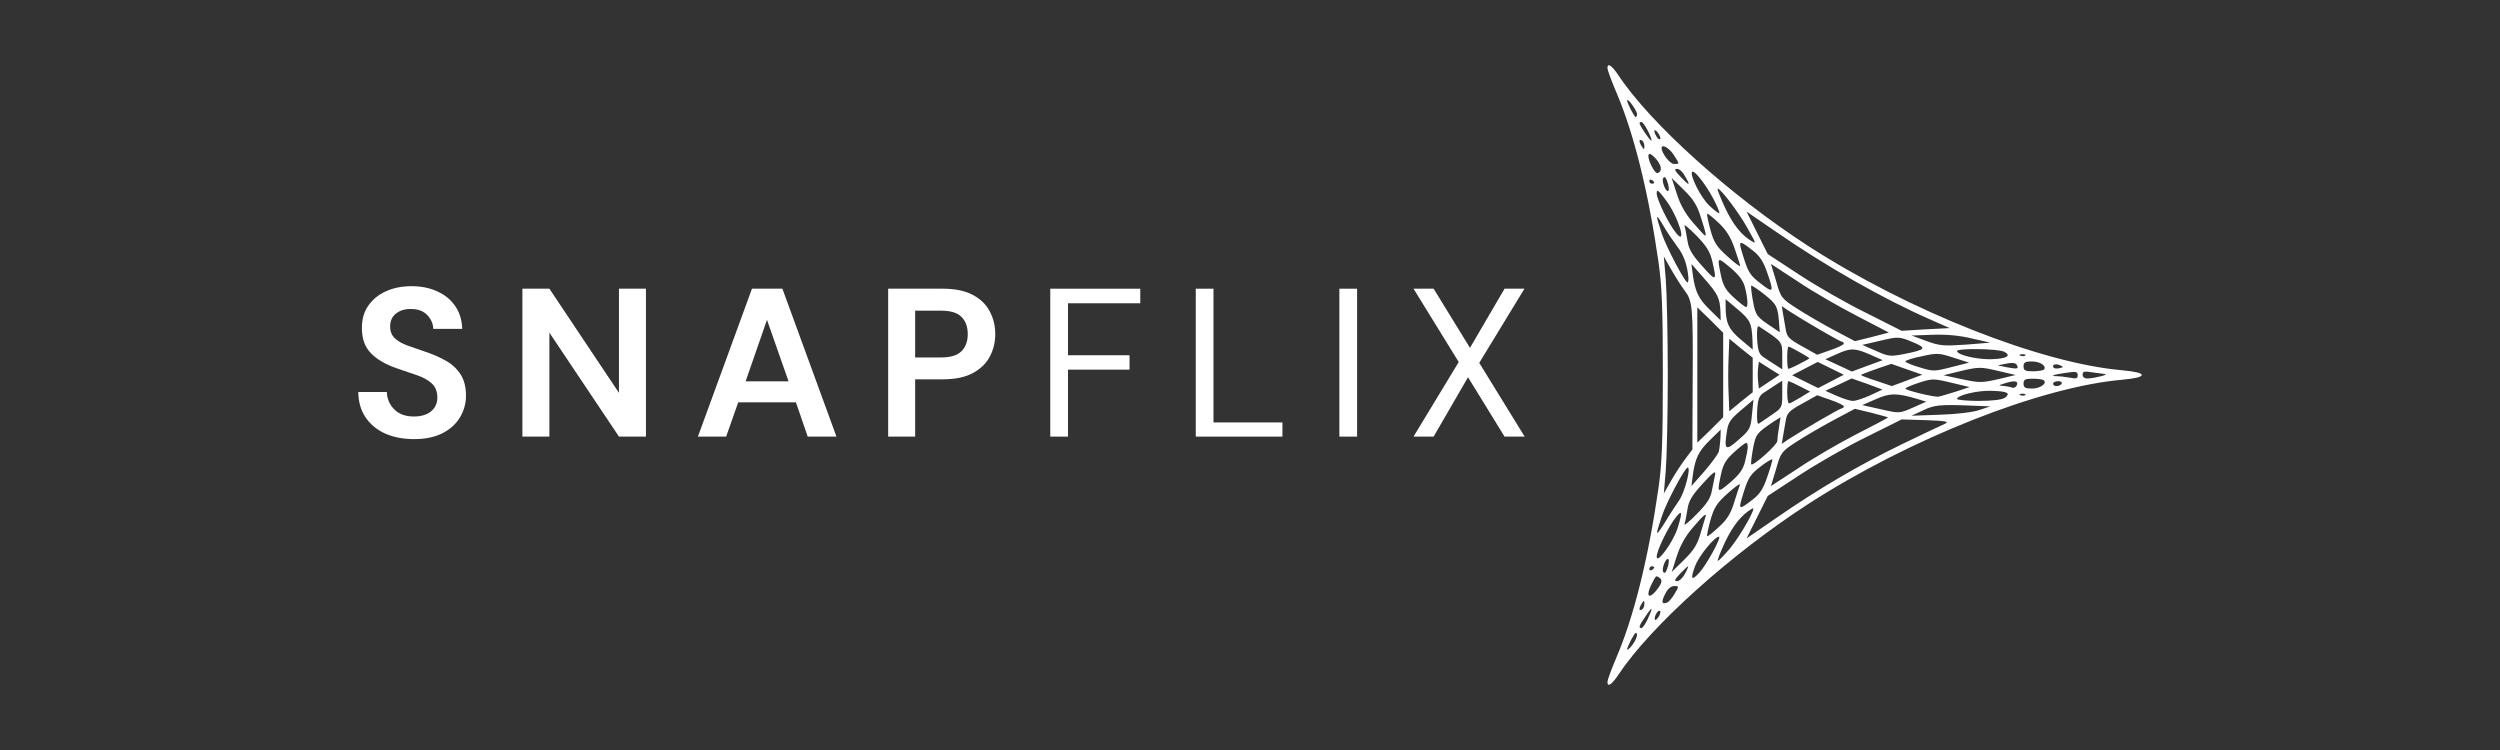 <?xml version="1.0" encoding="UTF-8" standalone="no"?>
<!DOCTYPE svg PUBLIC "-//W3C//DTD SVG 1.1//EN" "http://www.w3.org/Graphics/SVG/1.1/DTD/svg11.dtd">
<svg width="100%" height="100%" viewBox="0 0 500 150" version="1.1" xmlns="http://www.w3.org/2000/svg" xmlns:xlink="http://www.w3.org/1999/xlink" xml:space="preserve" xmlns:serif="http://www.serif.com/" style="fill-rule:evenodd;clip-rule:evenodd;stroke-linejoin:round;stroke-miterlimit:2;">
    <rect x="0" y="0" width="500" height="150" fill="#333333" stroke="none"/>
    <g transform="matrix(1,0,0,1,-2.526,0.115)">
        <g transform="matrix(1,0,0,1,0,-175)">
            <path d="M427.078,248.948C410.729,247.563 384.385,237.146 364.146,224.068C348.589,213.995 332.536,199.531 326.182,189.901C324.854,187.927 324.016,187.385 324.016,188.521C324.016,188.865 324.755,190.891 325.693,193.109C329.24,201.307 332.193,213.156 334.208,227.177C334.901,231.917 335.099,236.458 335.099,249.885C335.099,263.313 334.901,267.854 334.208,272.594C332.193,286.615 329.24,298.464 325.693,306.656C324.755,308.88 324.016,310.906 324.016,311.25C324.016,312.385 324.854,311.844 326.182,309.865C332.536,300.24 348.589,285.776 364.146,275.703C384.385,262.62 410.729,252.203 427.078,250.823C429.536,250.578 430.87,250.281 430.87,249.885C430.87,249.49 429.536,249.193 427.078,248.948ZM420.182,250.578C419.443,250.625 419.052,250.328 419.052,249.833C419.052,249.146 419.396,249.094 420.922,249.344C421.906,249.49 423.089,249.641 423.484,249.688C424.417,249.786 421.661,250.479 420.182,250.578ZM416.542,250.427C415.703,250.281 414.521,250.13 413.979,250.13C412.354,250.13 413.193,249.786 415.75,249.443C417.719,249.146 418.068,249.193 418.068,249.932C418.068,250.578 417.771,250.677 416.542,250.427ZM413.292,248.453C412.75,247.911 413.583,247.516 414.469,247.911C415.307,248.307 415.307,248.307 414.469,248.5C413.979,248.651 413.438,248.599 413.292,248.453ZM413.833,252.104C413.438,252.104 413.141,251.911 413.141,251.615C413.141,251.365 413.583,251.12 414.177,251.12C414.719,251.12 415.01,251.365 414.865,251.615C414.719,251.911 414.224,252.104 413.833,252.104ZM409.151,249.146C407.578,249.146 407.234,248.995 407.234,248.156C407.234,247.365 407.578,247.172 408.859,247.172C410.531,247.172 411.813,248.01 411.37,248.75C411.224,248.948 410.234,249.146 409.151,249.146ZM408.906,252.599C407.578,252.599 407.234,252.401 407.234,251.615C407.234,250.776 407.578,250.625 409.104,250.625C410.141,250.625 411.172,250.776 411.318,250.969C411.958,251.615 410.531,252.599 408.906,252.599ZM406.641,246.036C406.25,245.885 406.396,245.74 406.938,245.74C407.479,245.688 407.776,245.839 407.578,245.984C407.432,246.135 406.984,246.182 406.641,246.036ZM406.641,253.932C406.25,253.786 406.396,253.635 406.938,253.635C407.479,253.589 407.776,253.734 407.578,253.885C407.432,254.031 406.984,254.083 406.641,253.932ZM403.984,248.354L402.063,247.958L403.786,247.615C404.917,247.365 405.609,247.464 405.854,247.813C406.349,248.651 406.052,248.75 403.984,248.354ZM404.917,252.401C404.526,252.255 403.74,252.104 403.146,252.057C402.161,252.005 402.161,251.958 403.292,251.615C405.359,250.922 406.25,251.021 405.901,251.911C405.755,252.302 405.313,252.552 404.917,252.401ZM394.922,250.724L391.229,249.932L394.875,249.047C398.224,248.255 398.714,248.255 402.063,249.047L405.656,249.885L402.161,250.724C398.865,251.464 398.37,251.464 394.922,250.724ZM400.833,246.724C398.073,246.823 393.938,245.885 393.938,245.094C393.938,244.505 402.208,244.604 403.391,245.245C404.87,246.036 403.885,246.625 400.833,246.724ZM398.271,255.068C395.906,255.068 393.938,254.87 393.938,254.672C393.938,253.932 398.073,252.948 400.781,253.047C403.984,253.141 404.724,253.49 403.542,254.427C402.901,254.823 401.125,255.068 398.271,255.068ZM387.781,243.073L384.828,241.984L389.016,241.839C391.771,241.74 394.479,241.984 396.891,242.578L400.583,243.417L395.661,243.813C391.229,244.109 390.443,244.057 387.781,243.073ZM390.49,257.833L384.828,258.031L387.047,256.995C389.406,255.859 390.49,255.76 396.646,256.005L400.583,256.156L398.37,256.896C397.141,257.339 393.693,257.734 390.49,257.833ZM386.453,248.354C384.88,247.911 383.599,247.365 383.599,247.172C383.599,246.974 385.073,246.479 386.896,246.135C389.948,245.443 390.391,245.49 393.25,246.427L396.349,247.417L392.807,248.307C389.406,249.193 389.115,249.193 386.453,248.354ZM390.198,254.229C389.115,254.281 383.599,252.948 383.599,252.599C383.599,252.453 384.828,251.911 386.354,251.417C388.964,250.578 389.26,250.578 392.755,251.417L396.448,252.302L393.594,253.24C392.016,253.734 390.49,254.182 390.198,254.229ZM375.719,237.443C371.781,235.521 365.771,232.063 362.328,229.792L356.073,225.693L353.953,221.448L351.839,217.203L357.745,221.25C367.891,228.26 379.313,234.729 388.672,238.828L392.464,240.505L387.682,240.75L382.859,241.047L375.719,237.443ZM382.859,263.755C374.292,267.906 366.219,272.646 357.797,278.469L351.839,282.568L353.953,278.323L356.073,274.073L362.328,269.979C365.771,267.708 371.781,264.25 375.719,262.328L382.859,258.771L387.781,258.917C391.823,259.068 392.464,259.214 391.474,259.661C390.786,259.958 386.948,261.781 382.859,263.755ZM383.354,245.688C380.594,246.229 380.198,246.182 377.688,245.047L374.979,243.865L378.625,243.021C382.219,242.182 382.318,242.182 384.979,243.271C387.979,244.505 387.781,244.802 383.354,245.688ZM378.724,256.745L374.979,255.906L377.688,254.724C380.495,253.49 381.729,253.438 385.813,254.625L387.781,255.219L385.125,256.401C382.417,257.589 382.417,257.589 378.724,256.745ZM377.839,251.068C376.115,250.526 374.734,249.984 374.734,249.885C374.734,249.786 376.115,249.292 377.74,248.698L380.792,247.661L383.896,248.75L386.995,249.833L380.891,252.104L377.839,251.068ZM369.318,240.901C367.005,239.667 363.703,237.74 361.932,236.604C358.828,234.583 358.682,234.432 357.745,231.078L356.714,227.667L362.078,231.172C364.984,233.151 370.302,236.208 373.849,238.036L380.297,241.396L376.901,242.281L373.505,243.12L369.318,240.901ZM373.797,261.734C370.255,263.557 364.984,266.62 362.078,268.594L356.714,272.099L357.745,268.693C358.682,265.339 358.828,265.188 361.932,263.167C363.703,262.031 367.005,260.104 369.318,258.87L373.505,256.646L376.802,257.438C378.672,257.932 380.151,258.328 380.151,258.375C380.151,258.427 377.297,259.958 373.797,261.734ZM370.255,247.958L367.594,246.724L369.813,245.74C372.62,244.453 373.453,244.453 376.505,245.786L379.068,246.922L375.964,248.057L372.911,249.193L370.255,247.958ZM373.109,255.068C372.521,255.068 371.042,254.573 369.813,254.031L367.594,253.047L370.255,251.813L372.865,250.578L375.964,251.661L379.021,252.797L376.604,253.932C375.229,254.573 373.651,255.068 373.109,255.068ZM368.63,244.901L365.969,245.839L362.969,244.156C360.354,242.724 359.911,242.281 359.667,240.75C359.521,239.813 359.276,238.38 359.125,237.594L358.88,236.109L360.26,237.047C363.063,238.875 370.5,243.219 370.896,243.219C371.089,243.219 371.286,243.417 371.286,243.615C371.286,243.813 370.104,244.406 368.63,244.901ZM363.557,251.219L360.948,249.932L363.51,248.599L366.068,247.271L371.286,249.833L368.729,251.167L366.167,252.5L363.557,251.219ZM370.896,256.552C370.5,256.552 363.063,260.896 360.26,262.719L358.88,263.656L359.125,262.177C359.276,261.385 359.521,259.958 359.667,259.016C359.911,257.49 360.354,257.042 362.969,255.609L365.969,253.932L368.63,254.87C370.104,255.365 371.286,255.958 371.286,256.156C371.286,256.354 371.089,256.552 370.896,256.552ZM362.427,247.661C361.391,248.208 360.354,248.651 360.208,248.651C360.063,248.651 359.964,247.661 359.964,246.427C359.964,245.193 360.063,244.208 360.26,244.208C360.552,244.208 364.396,246.38 364.396,246.526C364.396,246.625 363.51,247.12 362.427,247.661ZM360.354,255.563C360.109,255.563 359.964,254.573 359.964,253.339C359.964,252.104 360.063,251.12 360.208,251.12C360.354,251.12 361.391,251.563 362.521,252.156L364.542,253.193L362.62,254.375C361.536,255.021 360.552,255.563 360.354,255.563ZM357.745,247.958C357.057,247.516 355.974,246.823 355.333,246.38C354.349,245.74 354.104,245.146 353.953,242.724C353.859,240.849 354.005,239.964 354.302,240.161C359.026,243.271 358.979,243.172 358.979,246.036L358.979,248.75L357.745,247.958ZM356.911,257.833C355.729,258.625 354.594,259.411 354.302,259.609C354.005,259.807 353.859,258.917 353.953,257.042C354.104,254.625 354.349,254.031 355.333,253.391C355.974,252.948 357.057,252.255 357.745,251.813L358.979,251.021L358.979,253.734C358.979,256.354 358.927,256.453 356.911,257.833ZM357.109,240.406C353.859,238.281 353.661,238.036 353.12,235.125C352.823,233.495 352.677,232.115 352.776,232.016C352.87,231.917 354.052,232.703 355.432,233.792C357.943,235.813 358.141,236.208 358.385,240.161L358.484,241.344L357.109,240.406ZM354.151,251.12C354.052,250.281 354.052,249.094 354.151,248.406L354.302,247.219L356.37,248.552L358.438,249.833L356.37,251.219L354.302,252.599L354.151,251.12ZM357.995,263.068C357.995,263.854 353.167,268.151 352.776,267.755C352.677,267.656 352.823,266.276 353.12,264.646C353.661,261.734 353.859,261.484 357.156,259.266L358.635,258.328L358.339,260.25C358.141,261.339 357.995,262.62 357.995,263.068ZM354.693,231.62C352.625,230.036 352.182,229.396 351.245,226.385C350.115,222.781 350.167,222.734 353.167,225.052C354.448,226.042 355.234,227.276 355.927,229.297C357.354,233.396 357.255,233.594 354.693,231.62ZM355.974,270.276C355.234,272.547 354.495,273.682 353.167,274.719C350.167,277.036 350.115,276.99 351.245,273.385C352.182,270.375 352.625,269.729 354.693,268.151C355.974,267.161 357.01,266.573 357.01,266.818C357.01,267.016 356.568,268.594 355.974,270.276ZM352.87,223.125C350.802,221.891 349.13,219.818 347.552,216.464C346.568,214.339 345.88,212.615 346.078,212.615C346.667,212.615 350.26,217.349 351.938,220.365C353.76,223.62 353.807,223.672 352.87,223.125ZM348.589,284.49C347.458,285.823 346.375,286.958 346.125,287.057C345.88,287.156 346.521,285.479 347.505,283.354C349.177,279.901 350.802,277.875 352.969,276.594C354.052,275.953 350.854,281.677 348.589,284.49ZM350.656,242.776C348.245,240.75 347.651,239.417 347.651,236.208L347.651,234.729L350.068,236.755C352.578,238.875 352.87,239.516 353.021,242.875L353.068,244.802L350.656,242.776ZM350.708,255.219L348.391,257.141L348.245,253.635C348.146,251.76 348.146,248.5 348.245,246.427L348.391,242.63L350.708,244.552L353.068,246.427L353.068,253.339L350.708,255.219ZM350.26,262.818C347.651,265.141 347.307,264.943 347.901,261.193C348.146,259.411 348.589,258.724 350.708,256.943L353.219,254.823L352.922,257.781C352.677,260.547 352.479,260.896 350.26,262.818ZM351.74,236.307C351.495,236.26 350.411,235.422 349.328,234.432C347.703,232.953 347.161,232.063 346.719,229.99C345.927,226.188 345.927,226.188 348.589,228.411C350.26,229.792 351.198,231.078 351.495,232.26C352.083,234.531 352.182,236.307 351.74,236.307ZM351.542,267.161C351.151,268.792 350.411,269.781 348.589,271.359C345.927,273.583 345.927,273.583 346.719,269.781C347.161,267.708 347.703,266.818 349.328,265.339C350.411,264.349 351.495,263.51 351.74,263.464C352.234,263.464 352.182,264.646 351.542,267.161ZM348.047,226.188C345.833,224.214 345.292,223.375 344.599,220.807C344.156,219.177 343.859,217.745 343.958,217.646C344.057,217.547 345.094,218.339 346.224,219.427C347.75,220.854 348.635,222.24 349.427,224.51C350.016,226.24 350.557,227.865 350.557,228.063C350.609,228.313 349.427,227.474 348.047,226.188ZM349.328,275.458C348.688,277.578 347.901,278.865 346.276,280.297C345.094,281.432 344.057,282.219 343.958,282.12C343.859,282.026 344.156,280.594 344.599,278.964C345.339,276.396 345.833,275.557 348.094,273.531C349.573,272.198 350.656,271.458 350.51,271.854C350.359,272.25 349.818,273.88 349.328,275.458ZM344.599,260.896L341.99,263.411L341.99,236.359L344.599,238.875L347.161,241.443L347.161,258.328L344.599,260.896ZM344.302,215.922C342.63,214.292 340.417,209.849 340.958,209.255C341.401,208.859 343.516,211.573 345.094,214.438C345.927,216.021 346.521,217.401 346.375,217.5C346.276,217.646 345.339,216.906 344.302,215.922ZM344.453,236.802C342.234,234.63 341.547,233.25 341.057,229.646L340.807,227.667L343.37,230.583C346.125,233.693 346.521,234.583 346.62,237.297L346.667,238.974L344.453,236.802ZM346.276,265.24C346.078,265.781 344.797,267.557 343.37,269.188L340.807,272.099L341.057,270.125C341.547,266.521 342.234,265.141 344.453,262.969L346.667,260.797L346.62,262.474C346.568,263.411 346.422,264.646 346.276,265.24ZM342.385,289.427C340.807,291.156 340.563,290.714 341.547,288.094C342.333,286.021 345.438,282.219 346.323,282.219C346.917,282.219 343.813,287.896 342.385,289.427ZM343.026,228.161C340.958,225.891 340.266,224.708 340.021,223.031C339.823,221.844 339.578,220.51 339.432,220.068C339.281,219.62 340.318,220.51 341.792,221.99C343.859,224.115 344.552,225.25 344.995,227.177C345.927,231.172 345.781,231.271 343.026,228.161ZM344.896,273.036C344.651,274.521 343.859,275.703 341.844,277.729C340.365,279.26 339.234,280.146 339.432,279.703C339.578,279.26 339.823,277.927 340.021,276.74C340.266,275.016 340.958,273.927 343.073,271.609C345.24,269.24 345.734,268.891 345.536,269.88C345.385,270.568 345.094,272 344.896,273.036ZM343.516,221.99C343.417,221.99 342.333,220.807 341.057,219.328C339.526,217.547 338.495,215.625 337.854,213.552L336.87,210.49L339.333,212.906C341.203,214.734 341.99,216.021 342.677,218.292C343.714,221.5 343.813,221.99 343.516,221.99ZM342.583,281.729C341.99,283.802 341.203,285.036 339.333,286.859L336.87,289.281L337.854,286.219C338.495,284.146 339.526,282.219 341.057,280.443C343.318,277.776 344.01,277.234 343.568,278.422C343.469,278.714 343.026,280.245 342.583,281.729ZM339.578,266.672C338.792,267.708 337.51,269.682 336.724,271.063L335.292,273.583L335.688,268.891C335.885,266.323 336.083,257.781 336.083,249.885C336.083,242.036 335.885,233.448 335.688,230.88L335.292,226.188L336.724,228.708C337.51,230.089 338.693,231.964 339.38,232.901C341.057,235.073 341.151,236.063 341.057,251.661L341.005,264.792L339.578,266.672ZM340.12,211.625C340.021,211.625 339.333,210.984 338.542,210.146C337.458,209.01 337.313,208.661 337.953,208.661C338.396,208.661 339.083,209.255 339.479,210.047C340.318,211.474 340.365,211.625 340.12,211.625ZM340.021,231.37C339.526,231.37 335.833,224.411 334.901,221.646C333.568,217.646 333.62,217.349 335.193,220.016C335.885,221.25 337.167,223.078 337.953,224.167C339.281,225.844 340.021,227.964 340.219,230.531C340.219,230.979 340.167,231.37 340.021,231.37ZM338.349,274.964C337.656,276 336.328,277.974 335.49,279.406C333.568,282.417 333.521,282.271 334.901,278.125C335.833,275.26 339.526,268.396 340.068,268.396C340.76,268.396 339.479,273.333 338.349,274.964ZM337.953,291.109C337.313,291.109 337.458,290.76 338.542,289.625C339.333,288.839 340.021,288.146 340.12,288.146C340.219,288.146 339.974,288.839 339.526,289.625C339.083,290.464 338.396,291.109 337.953,291.109ZM337.755,221.5C336.276,219.719 333.865,214.786 333.865,213.552C333.865,212.661 334.208,212.906 335.641,214.833C338.151,218.094 340.068,224.313 337.755,221.5ZM338.099,280.344C337.266,283.161 333.865,287.849 333.865,286.219C333.865,284.984 336.276,280.047 337.755,278.271C338.938,276.792 339.036,277.286 338.099,280.344ZM337.313,207.677C336.526,207.677 334.849,205.552 334.849,204.469C334.849,203.625 336.375,204.469 337.266,205.849C338.495,207.776 338.495,207.677 337.313,207.677ZM335.932,295.401C334.849,295.849 334.75,295.203 335.589,293.625C336.031,292.688 336.724,292.094 337.359,292.094C338.349,292.094 338.349,292.146 337.458,293.625C336.969,294.464 336.276,295.302 335.932,295.401ZM336.083,213.104C335.589,213.104 334.849,211.083 335.146,210.536C335.391,210.146 335.641,210.292 335.885,210.932C336.328,212.021 336.427,213.104 336.083,213.104ZM335.885,288.839C335.641,289.479 335.391,289.625 335.146,289.229C334.849,288.688 335.589,286.667 336.083,286.667C336.427,286.667 336.328,287.75 335.885,288.839ZM333.865,202.245C333.125,201.057 333.323,200.417 334.109,201.453C334.505,202 334.703,202.542 334.557,202.688C334.406,202.839 334.109,202.641 333.865,202.245ZM334.063,209.5C333.474,209.698 331.948,206.688 332.24,205.849C332.391,205.453 332.88,205.75 333.667,206.589C334.849,207.922 335.047,209.156 334.063,209.5ZM333.667,293.13C332.24,294.807 331.698,294.021 332.781,291.849C333.719,289.974 333.719,289.974 334.307,290.365C335.146,290.859 334.948,291.552 333.667,293.13ZM333.568,298.859C333.224,298.51 333.917,297.031 334.406,297.031C334.703,297.031 334.651,297.474 334.359,298.068C334.016,298.609 333.667,299.005 333.568,298.859ZM332.88,211.625C332.635,211.625 332.391,211.38 332.391,211.083C332.391,210.833 332.635,210.734 332.88,210.885C333.177,211.031 333.375,211.281 333.375,211.427C333.375,211.526 333.177,211.625 332.88,211.625ZM332.88,288.885C332.635,289.031 332.391,288.938 332.391,288.688C332.391,288.391 332.635,288.146 332.88,288.146C333.177,288.146 333.375,288.245 333.375,288.344C333.375,288.49 333.177,288.74 332.88,288.885ZM331.651,201.651C330.323,199.677 330.172,199.281 330.813,199.281C331.255,199.281 332.781,202.099 332.833,202.984C332.88,203.234 332.339,202.641 331.651,201.651ZM332.042,298.76C331.599,299.698 331.057,300.49 330.813,300.49C330.172,300.49 330.323,300.042 331.651,298.12C333.078,295.995 333.224,296.24 332.042,298.76ZM330.911,204.219C330.271,203.234 330.271,202.589 330.911,202.984C331.208,203.135 331.406,203.677 331.406,204.12C331.406,204.859 331.307,204.859 330.911,204.219ZM330.911,296.786C330.271,297.177 330.271,296.536 330.911,295.552C331.307,294.906 331.406,294.906 331.406,295.651C331.406,296.094 331.208,296.635 330.911,296.786ZM329.682,198.297C329.385,198.297 327.958,195.531 327.958,194.99C328.005,194.344 329.927,197.01 329.927,197.703C329.927,198 329.828,198.297 329.682,198.297ZM328.943,303.943C328.401,304.635 327.958,304.979 327.958,304.781C327.958,304.24 329.385,301.474 329.682,301.474C330.224,301.474 329.828,302.807 328.943,303.943Z" style="fill:white;fill-rule:nonzero;"/>
        </g>
        <g transform="matrix(1,0,0,1,72.369,87.207)">
            <g>
                <g>
                    <path d="M12.979,0.5C10.797,0.5 8.875,0.13 7.208,-0.604C5.552,-1.354 4.25,-2.422 3.292,-3.812C2.333,-5.214 1.839,-6.917 1.813,-8.917L7.521,-8.917C7.573,-7.542 8.073,-6.38 9.021,-5.437C9.964,-4.49 11.271,-4.021 12.938,-4.021C14.365,-4.021 15.505,-4.359 16.354,-5.042C17.198,-5.734 17.625,-6.656 17.625,-7.812C17.625,-9.021 17.25,-9.964 16.5,-10.646C15.75,-11.323 14.755,-11.875 13.521,-12.292C12.281,-12.719 10.958,-13.172 9.542,-13.646C7.26,-14.437 5.526,-15.448 4.333,-16.687C3.135,-17.922 2.542,-19.568 2.542,-21.625C2.51,-23.375 2.922,-24.875 3.771,-26.125C4.63,-27.385 5.802,-28.359 7.292,-29.042C8.792,-29.734 10.51,-30.083 12.458,-30.083C14.427,-30.083 16.167,-29.729 17.667,-29.021C19.177,-28.323 20.365,-27.339 21.229,-26.062C22.089,-24.797 22.547,-23.292 22.604,-21.542L16.813,-21.542C16.781,-22.583 16.38,-23.505 15.604,-24.312C14.839,-25.115 13.76,-25.521 12.375,-25.521C11.193,-25.547 10.198,-25.255 9.396,-24.646C8.589,-24.047 8.188,-23.172 8.188,-22.021C8.188,-21.031 8.5,-20.25 9.125,-19.667C9.75,-19.083 10.594,-18.594 11.667,-18.208C12.734,-17.818 13.958,-17.396 15.333,-16.937C16.802,-16.437 18.146,-15.844 19.354,-15.167C20.563,-14.484 21.526,-13.589 22.25,-12.479C22.984,-11.365 23.354,-9.937 23.354,-8.187C23.354,-6.646 22.958,-5.208 22.167,-3.875C21.385,-2.552 20.219,-1.49 18.667,-0.687C17.125,0.104 15.229,0.5 12.979,0.5Z" style="fill:white;fill-rule:nonzero;"/>
                </g>
            </g>
        </g>
        <g transform="matrix(1,0,0,1,104.131,87.207)">
            <g>
                <g>
                    <path d="M2.875,0L2.875,-29.583L8.271,-29.583L22.188,-8.75L22.188,-29.583L27.583,-29.583L27.583,0L22.188,0L8.271,-20.792L8.271,0L2.875,0Z" style="fill:white;fill-rule:nonzero;"/>
                </g>
            </g>
        </g>
        <g transform="matrix(1,0,0,1,141.13,87.207)">
            <g>
                <g>
                    <path d="M0.979,0L11.792,-29.583L17.875,-29.583L28.688,0L22.938,0L20.583,-6.854L9.042,-6.854L6.625,0L0.979,0ZM10.521,-11.062L19.104,-11.062L14.792,-23.354L10.521,-11.062Z" style="fill:white;fill-rule:nonzero;"/>
                </g>
            </g>
        </g>
        <g transform="matrix(1,0,0,1,177.285,87.207)">
            <g>
                <g>
                    <path d="M2.875,0L2.875,-29.583L13.813,-29.583C16.188,-29.583 18.146,-29.187 19.688,-28.396C21.24,-27.604 22.396,-26.51 23.146,-25.125C23.906,-23.75 24.292,-22.208 24.292,-20.5C24.292,-18.859 23.922,-17.354 23.188,-15.979C22.464,-14.615 21.323,-13.521 19.771,-12.687C18.229,-11.865 16.24,-11.458 13.813,-11.458L8.271,-11.458L8.271,0L2.875,0ZM8.271,-15.833L13.479,-15.833C15.365,-15.833 16.719,-16.25 17.542,-17.083C18.375,-17.917 18.792,-19.052 18.792,-20.5C18.792,-21.958 18.375,-23.104 17.542,-23.937C16.719,-24.771 15.365,-25.187 13.479,-25.187L8.271,-25.187L8.271,-15.833Z" style="fill:white;fill-rule:nonzero;"/>
                </g>
            </g>
        </g>
        <g transform="matrix(1,0,0,1,209.454,87.207)">
            <g>
                <g>
                    <path d="M3.125,0L3.125,-29.583L21.125,-29.583L21.125,-26.667L6.667,-26.667L6.667,-16.271L18.979,-16.271L18.979,-13.396L6.667,-13.396L6.667,0L3.125,0Z" style="fill:white;fill-rule:nonzero;"/>
                </g>
            </g>
        </g>
        <g transform="matrix(1,0,0,1,238.555,87.207)">
            <g>
                <g>
                    <path d="M3.125,0L3.125,-29.583L6.667,-29.583L6.667,-2.833L20.458,-2.833L20.458,0L3.125,0Z" style="fill:white;fill-rule:nonzero;"/>
                </g>
            </g>
        </g>
        <g transform="matrix(1,0,0,1,267.277,87.207)">
            <g>
                <g>
                    <rect x="3.125" y="-29.583" width="3.542" height="29.583" style="fill:white;"/>
                </g>
            </g>
        </g>
        <g transform="matrix(1,0,0,1,283.625,87.207)">
            <g>
                <g>
                    <path d="M1.604,0L10.646,-14.917L1.604,-29.583L5.625,-29.583L12.896,-17.75L19.813,-29.583L23.792,-29.583L14.75,-14.75L23.833,0L19.813,0L12.5,-11.875L5.625,0L1.604,0Z" style="fill:white;fill-rule:nonzero;"/>
                </g>
            </g>
        </g>
    </g>
</svg>
